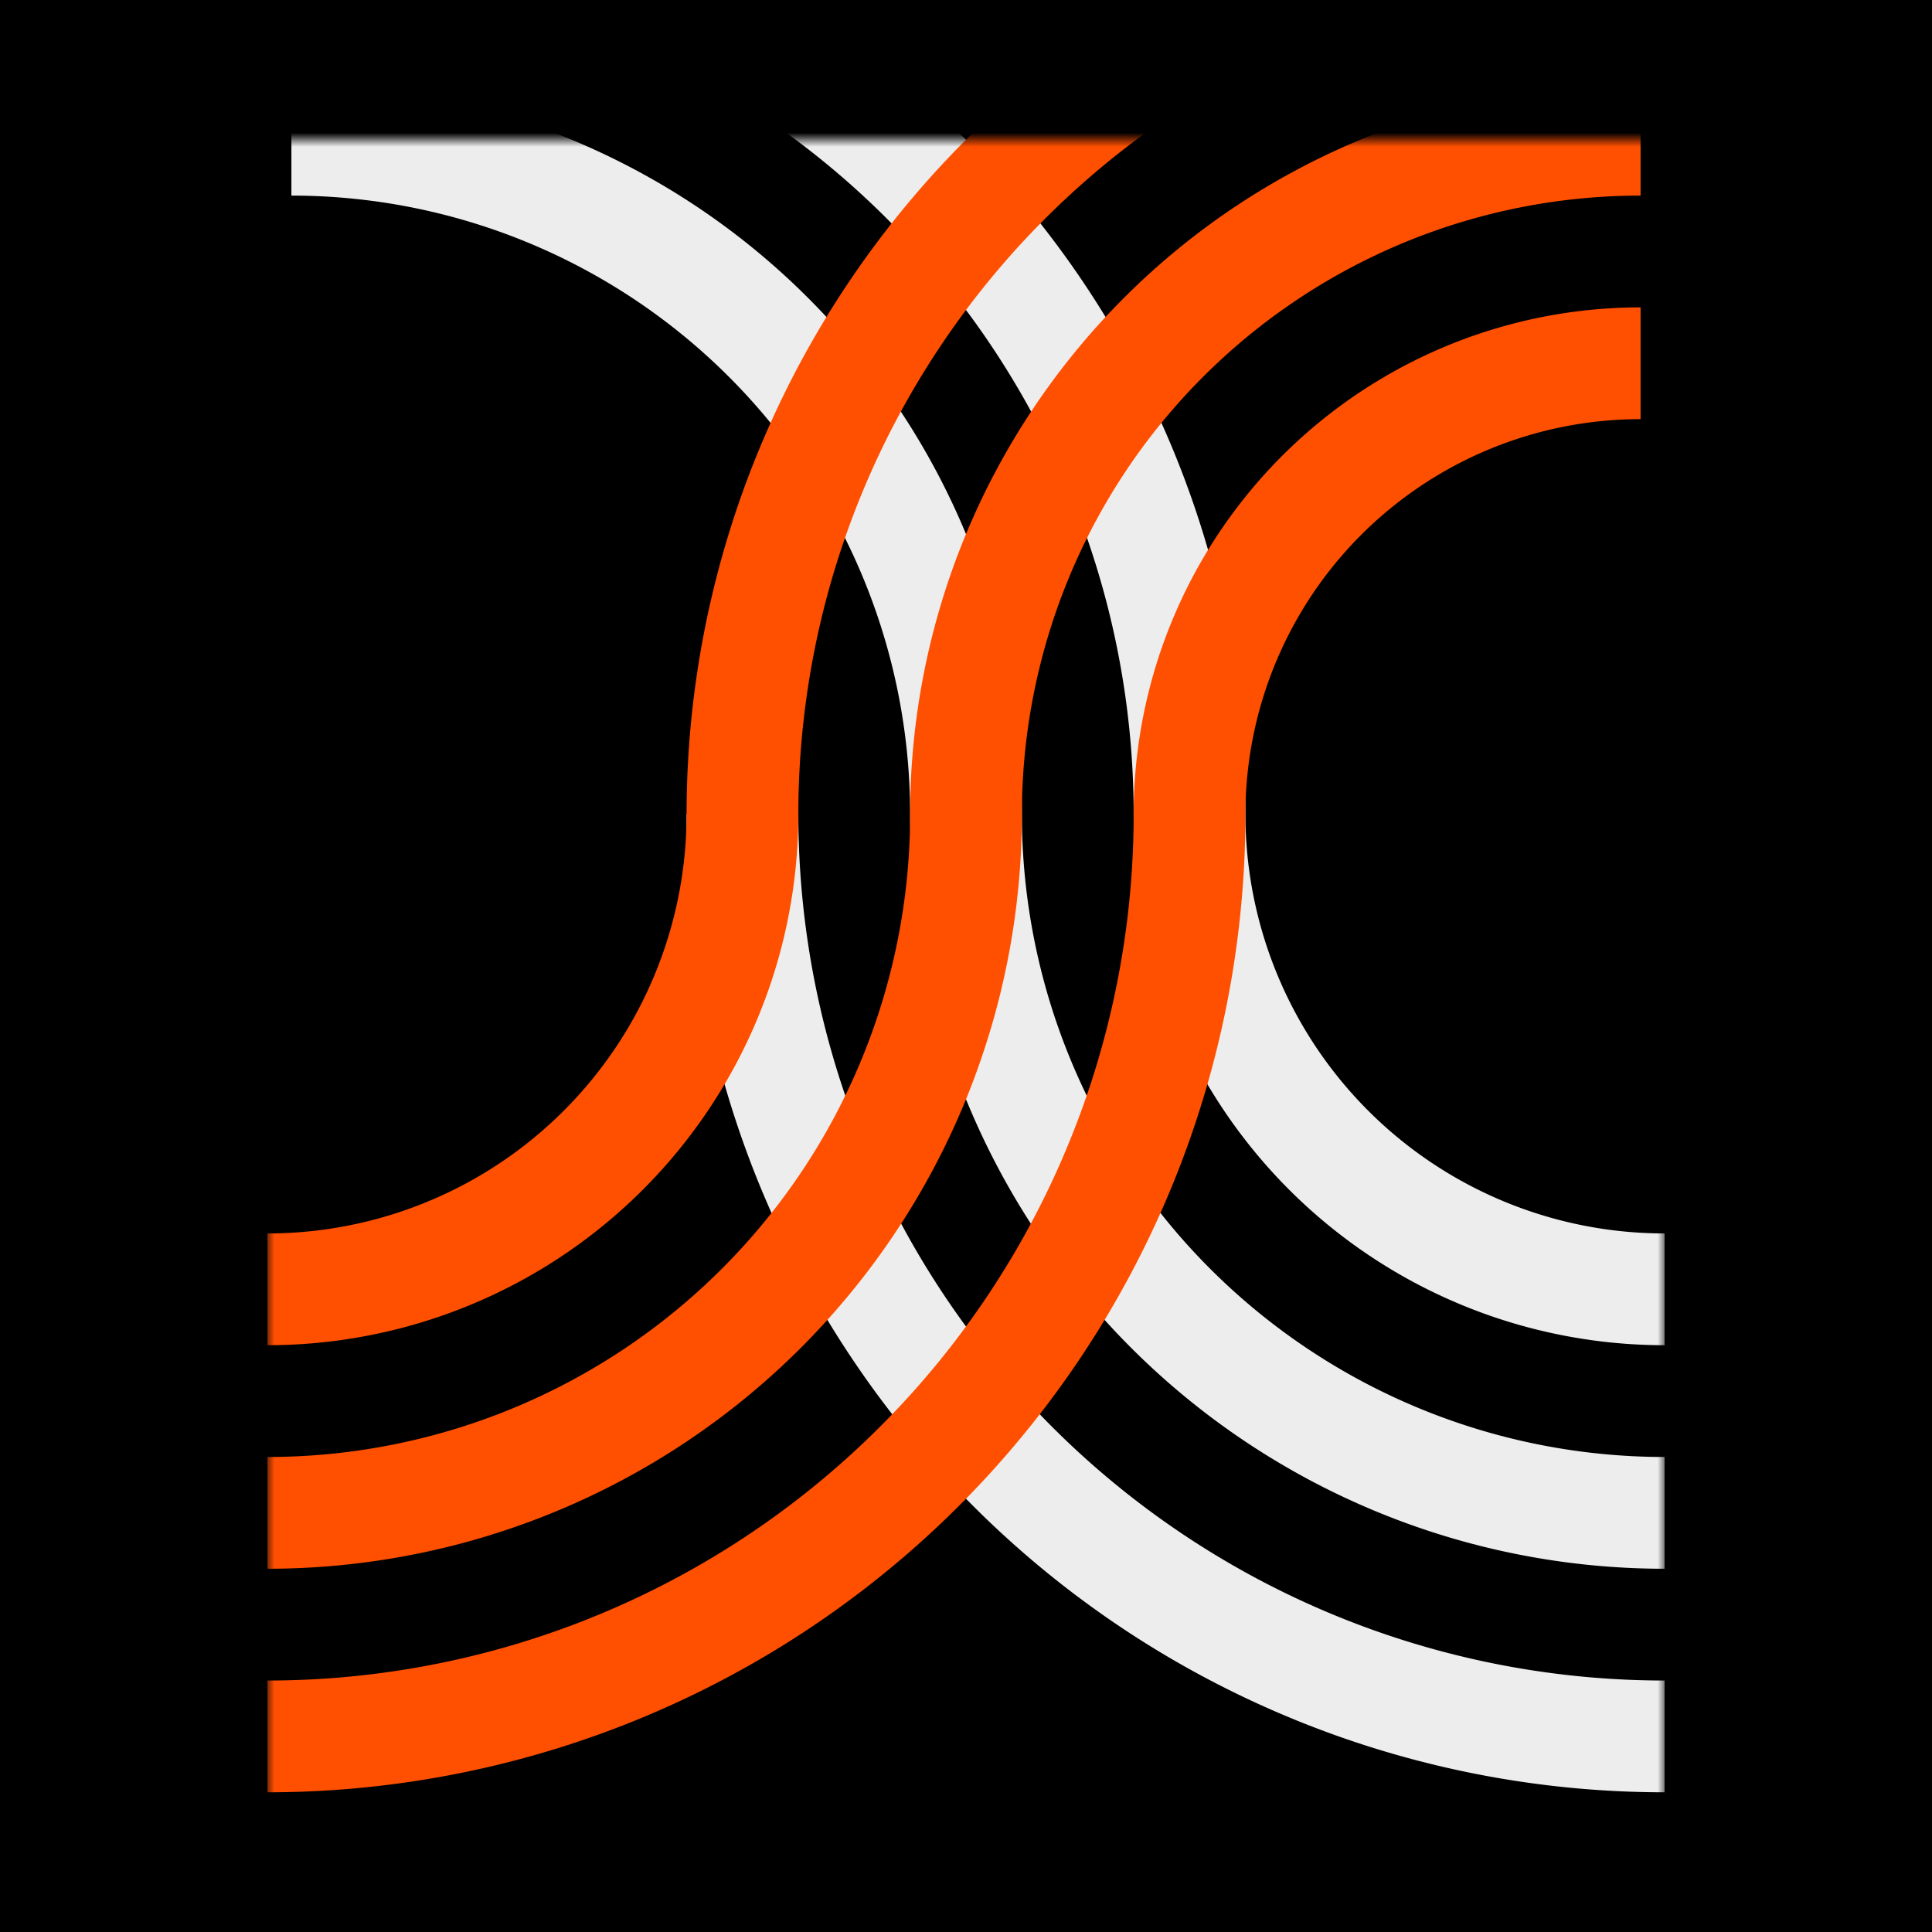 <svg xmlns="http://www.w3.org/2000/svg" viewBox="-19.142 -10 138.284 138.284" width="512" height="512">
    <mask id="logo-mask">
        <rect x="0" y="0" width="100" height="116.75" fill="black" />
        <path d="M100,48.284 L100,120,0,120,0,48.284,30,48.284 A68.284,68.284,45,0,1,50,0 A68.284,68.284,45,0,1,70,48.284" fill="white" />
    </mask>
    <rect x="-20" y="-20" width="160" height="160" fill="#000000"/>
    <g mask="url(#logo-mask)">    
        <path fill="none" stroke="#ededed" stroke-width="8"  d="M100,114.284 A66,66,90,0,1,34,48.284" />
        <path fill="none" stroke="#ededed" stroke-width="8"  d="M100,98.284 A50,50,90,0,1,50,48.284 A48.284,48.284,90,0,0,1.716,0" />
        <path fill="none" stroke="#ededed" stroke-width="8"  d="M100,82.284 A34,34,90,0,1,66,48.284 A64.284,64.284,90,0,0,1.716,-16" />
        <path fill="none" stroke="#FF4F00" stroke-width="8"  d="M0,114.284 A66,66,90,0,0,66,48.284 A32.284,32.284,90,0,1,98.284,16" />
        <path fill="none" stroke="#FF4F00" stroke-width="8"  d="M0,98.284 A50,50,90,0,0,50,48.284 A48.284,48.284,90,0,1,98.284,0" />
        <path fill="none" stroke="#FF4F00" stroke-width="8"  d="M0,82.284 A34,34,90,0,0,34,48.284 A64.284,64.284,90,0,1,98.284,-16" />
    </g>
</svg>
